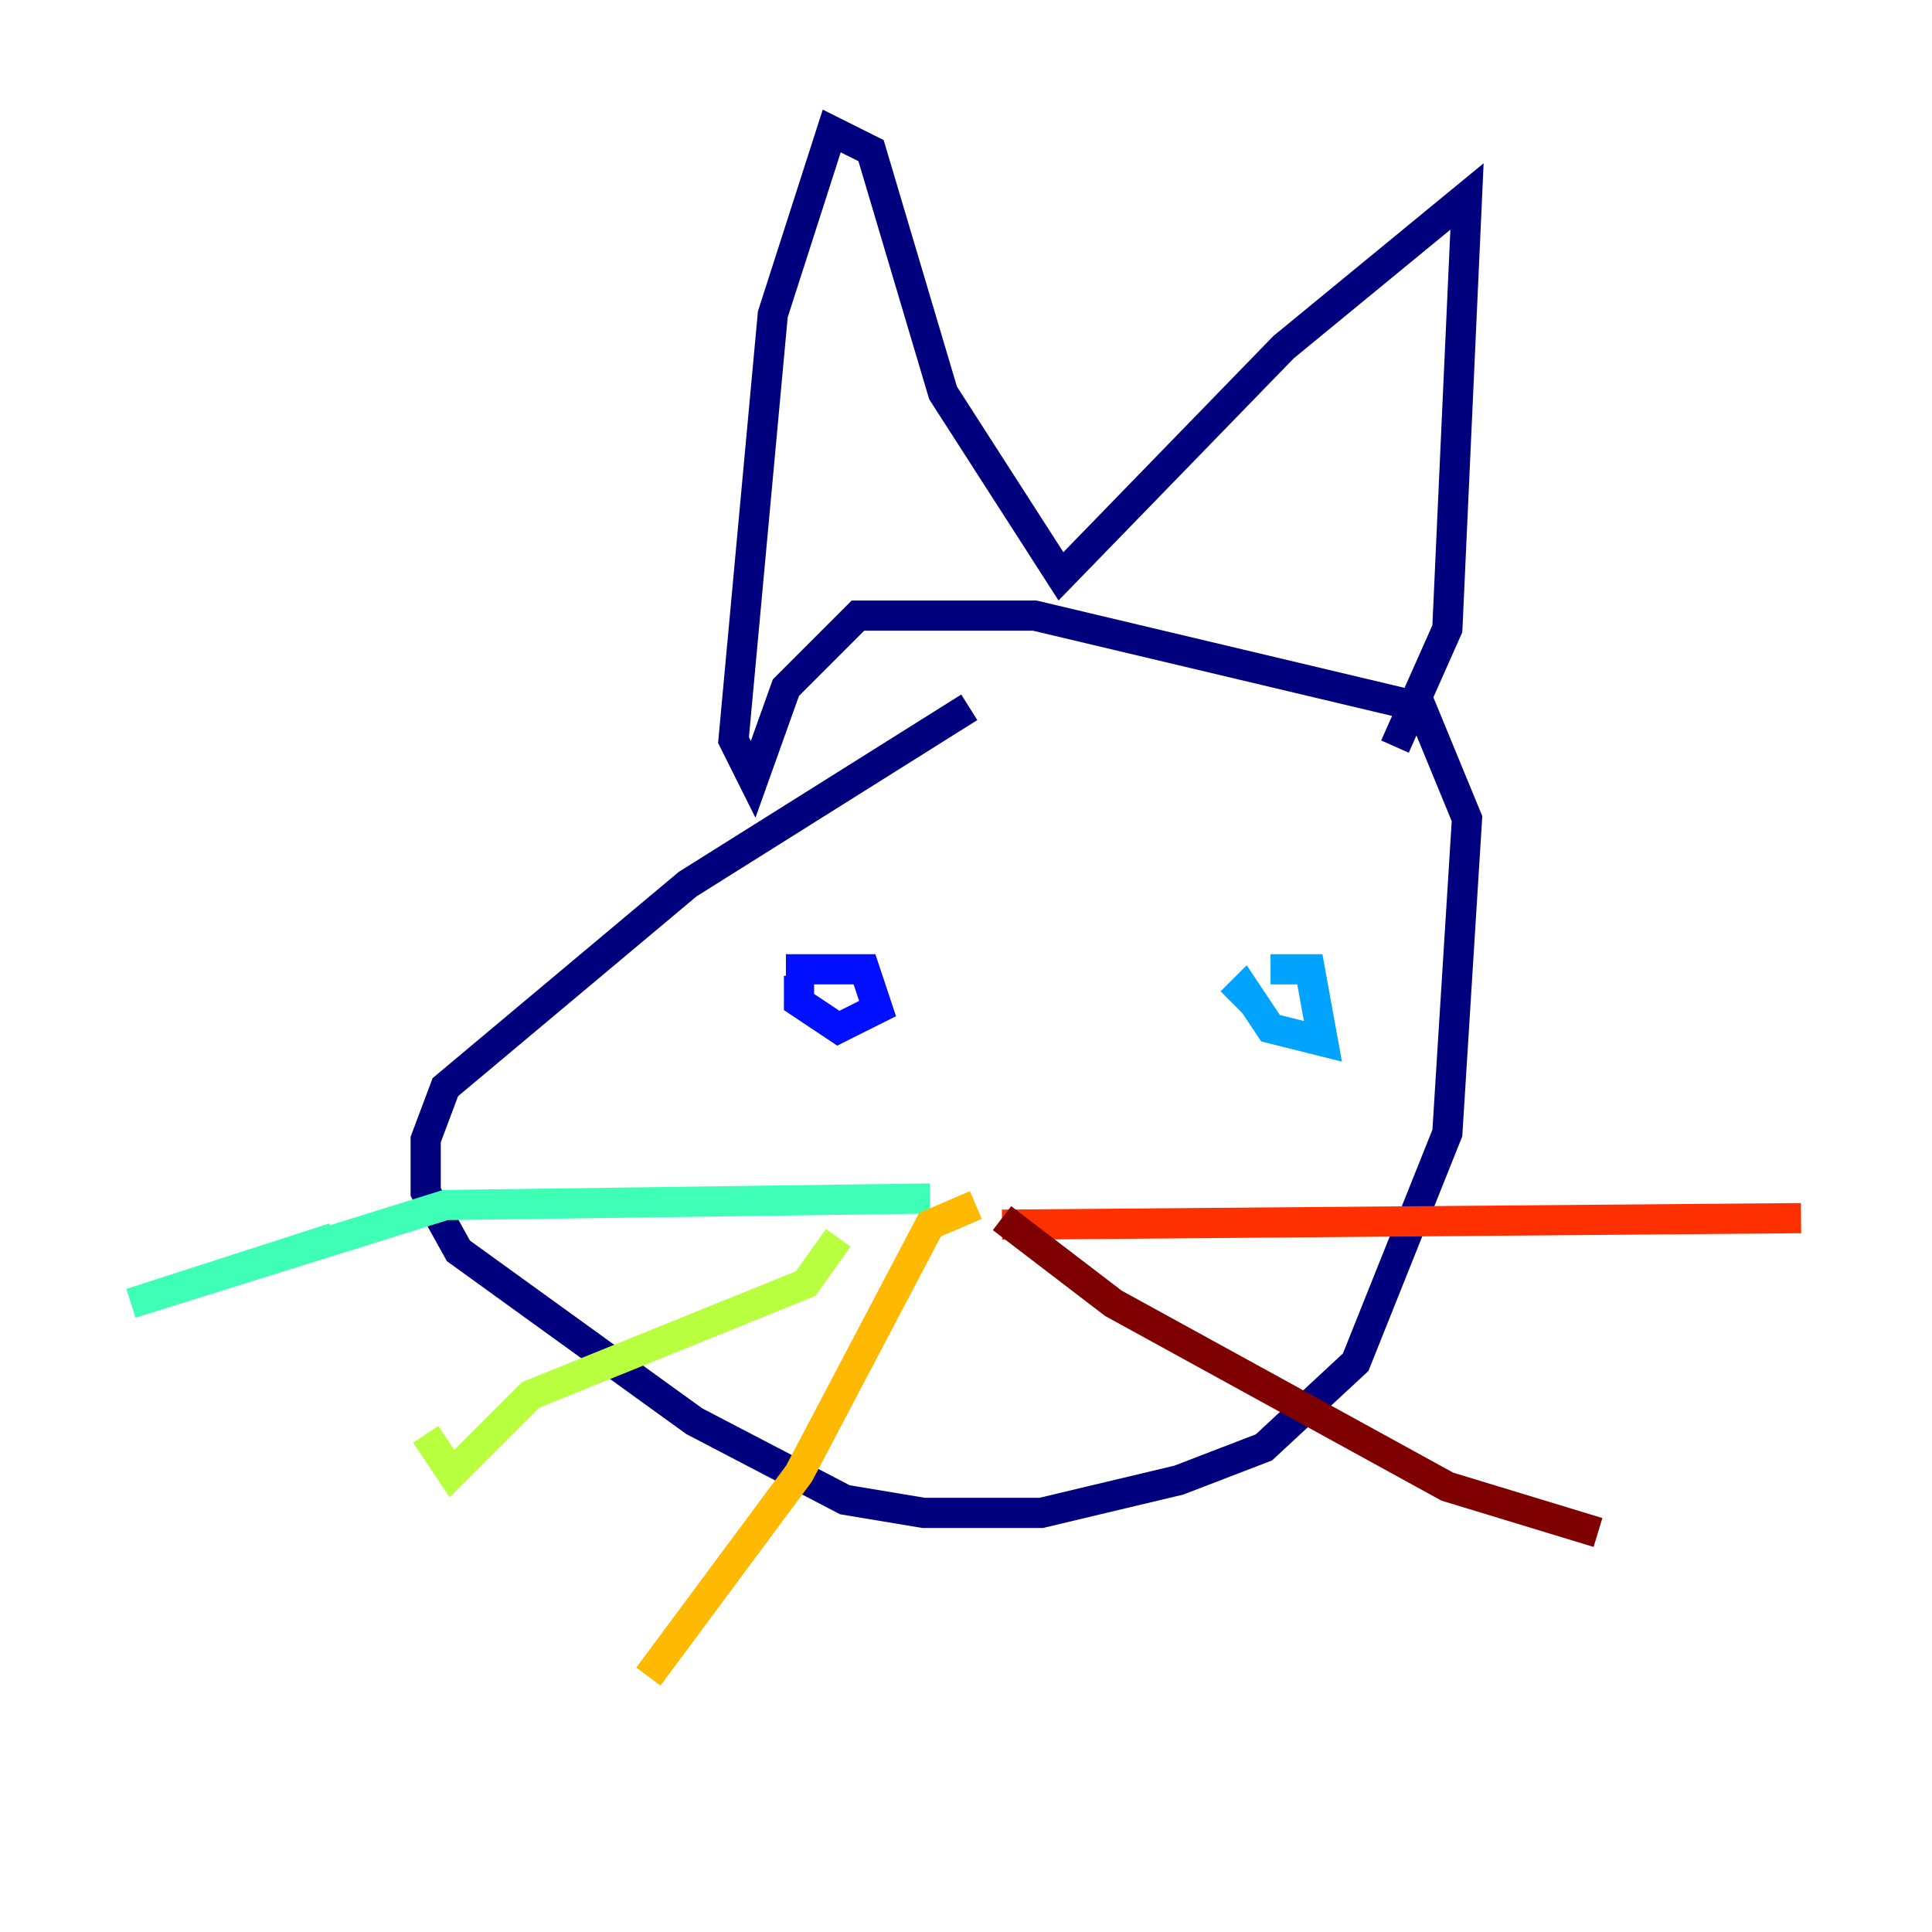 <?xml version="1.0" encoding="utf-8" ?>
<svg baseProfile="tiny" height="128" version="1.2" viewBox="0,0,128,128" width="128" xmlns="http://www.w3.org/2000/svg" xmlns:ev="http://www.w3.org/2001/xml-events" xmlns:xlink="http://www.w3.org/1999/xlink"><defs /><polyline fill="none" points="64.217,46.861 45.559,58.576 29.505,72.027 28.203,75.498 28.203,78.969 30.373,82.875 45.993,94.156 55.973,99.363 61.18,100.231 68.99,100.231 78.102,98.061 83.742,95.891 89.817,90.251 95.891,75.064 97.193,54.237 94.156,46.861 68.556,40.786 56.841,40.786 52.068,45.559 49.898,51.634 48.597,49.031 51.2,20.827 55.105,8.678 57.709,9.98 62.481,26.034 70.291,38.183 85.044,22.997 97.193,13.017 95.891,41.654 92.42,49.464" stroke="#00007f" stroke-width="2" /><polyline fill="none" points="52.068,64.217 57.275,64.217 58.142,66.82 55.539,68.122 52.936,66.386 52.936,64.651" stroke="#0010ff" stroke-width="2" /><polyline fill="none" points="84.176,64.217 86.78,64.217 87.647,68.99 84.176,68.122 82.441,65.519 81.573,66.386" stroke="#00a4ff" stroke-width="2" /><polyline fill="none" points="61.614,79.403 29.505,79.837 8.678,86.346 22.129,82.007" stroke="#3fffb7" stroke-width="2" /><polyline fill="none" points="55.539,82.007 53.37,85.044 35.146,92.42 29.939,97.627 28.203,95.024" stroke="#b7ff3f" stroke-width="2" /><polyline fill="none" points="64.651,79.837 61.614,81.139 52.936,97.627 42.956,111.078" stroke="#ffb900" stroke-width="2" /><polyline fill="none" points="66.386,81.139 119.322,80.705" stroke="#ff3000" stroke-width="2" /><polyline fill="none" points="66.386,80.705 73.763,86.346 95.891,98.495 105.871,101.532" stroke="#7f0000" stroke-width="2" /></svg>